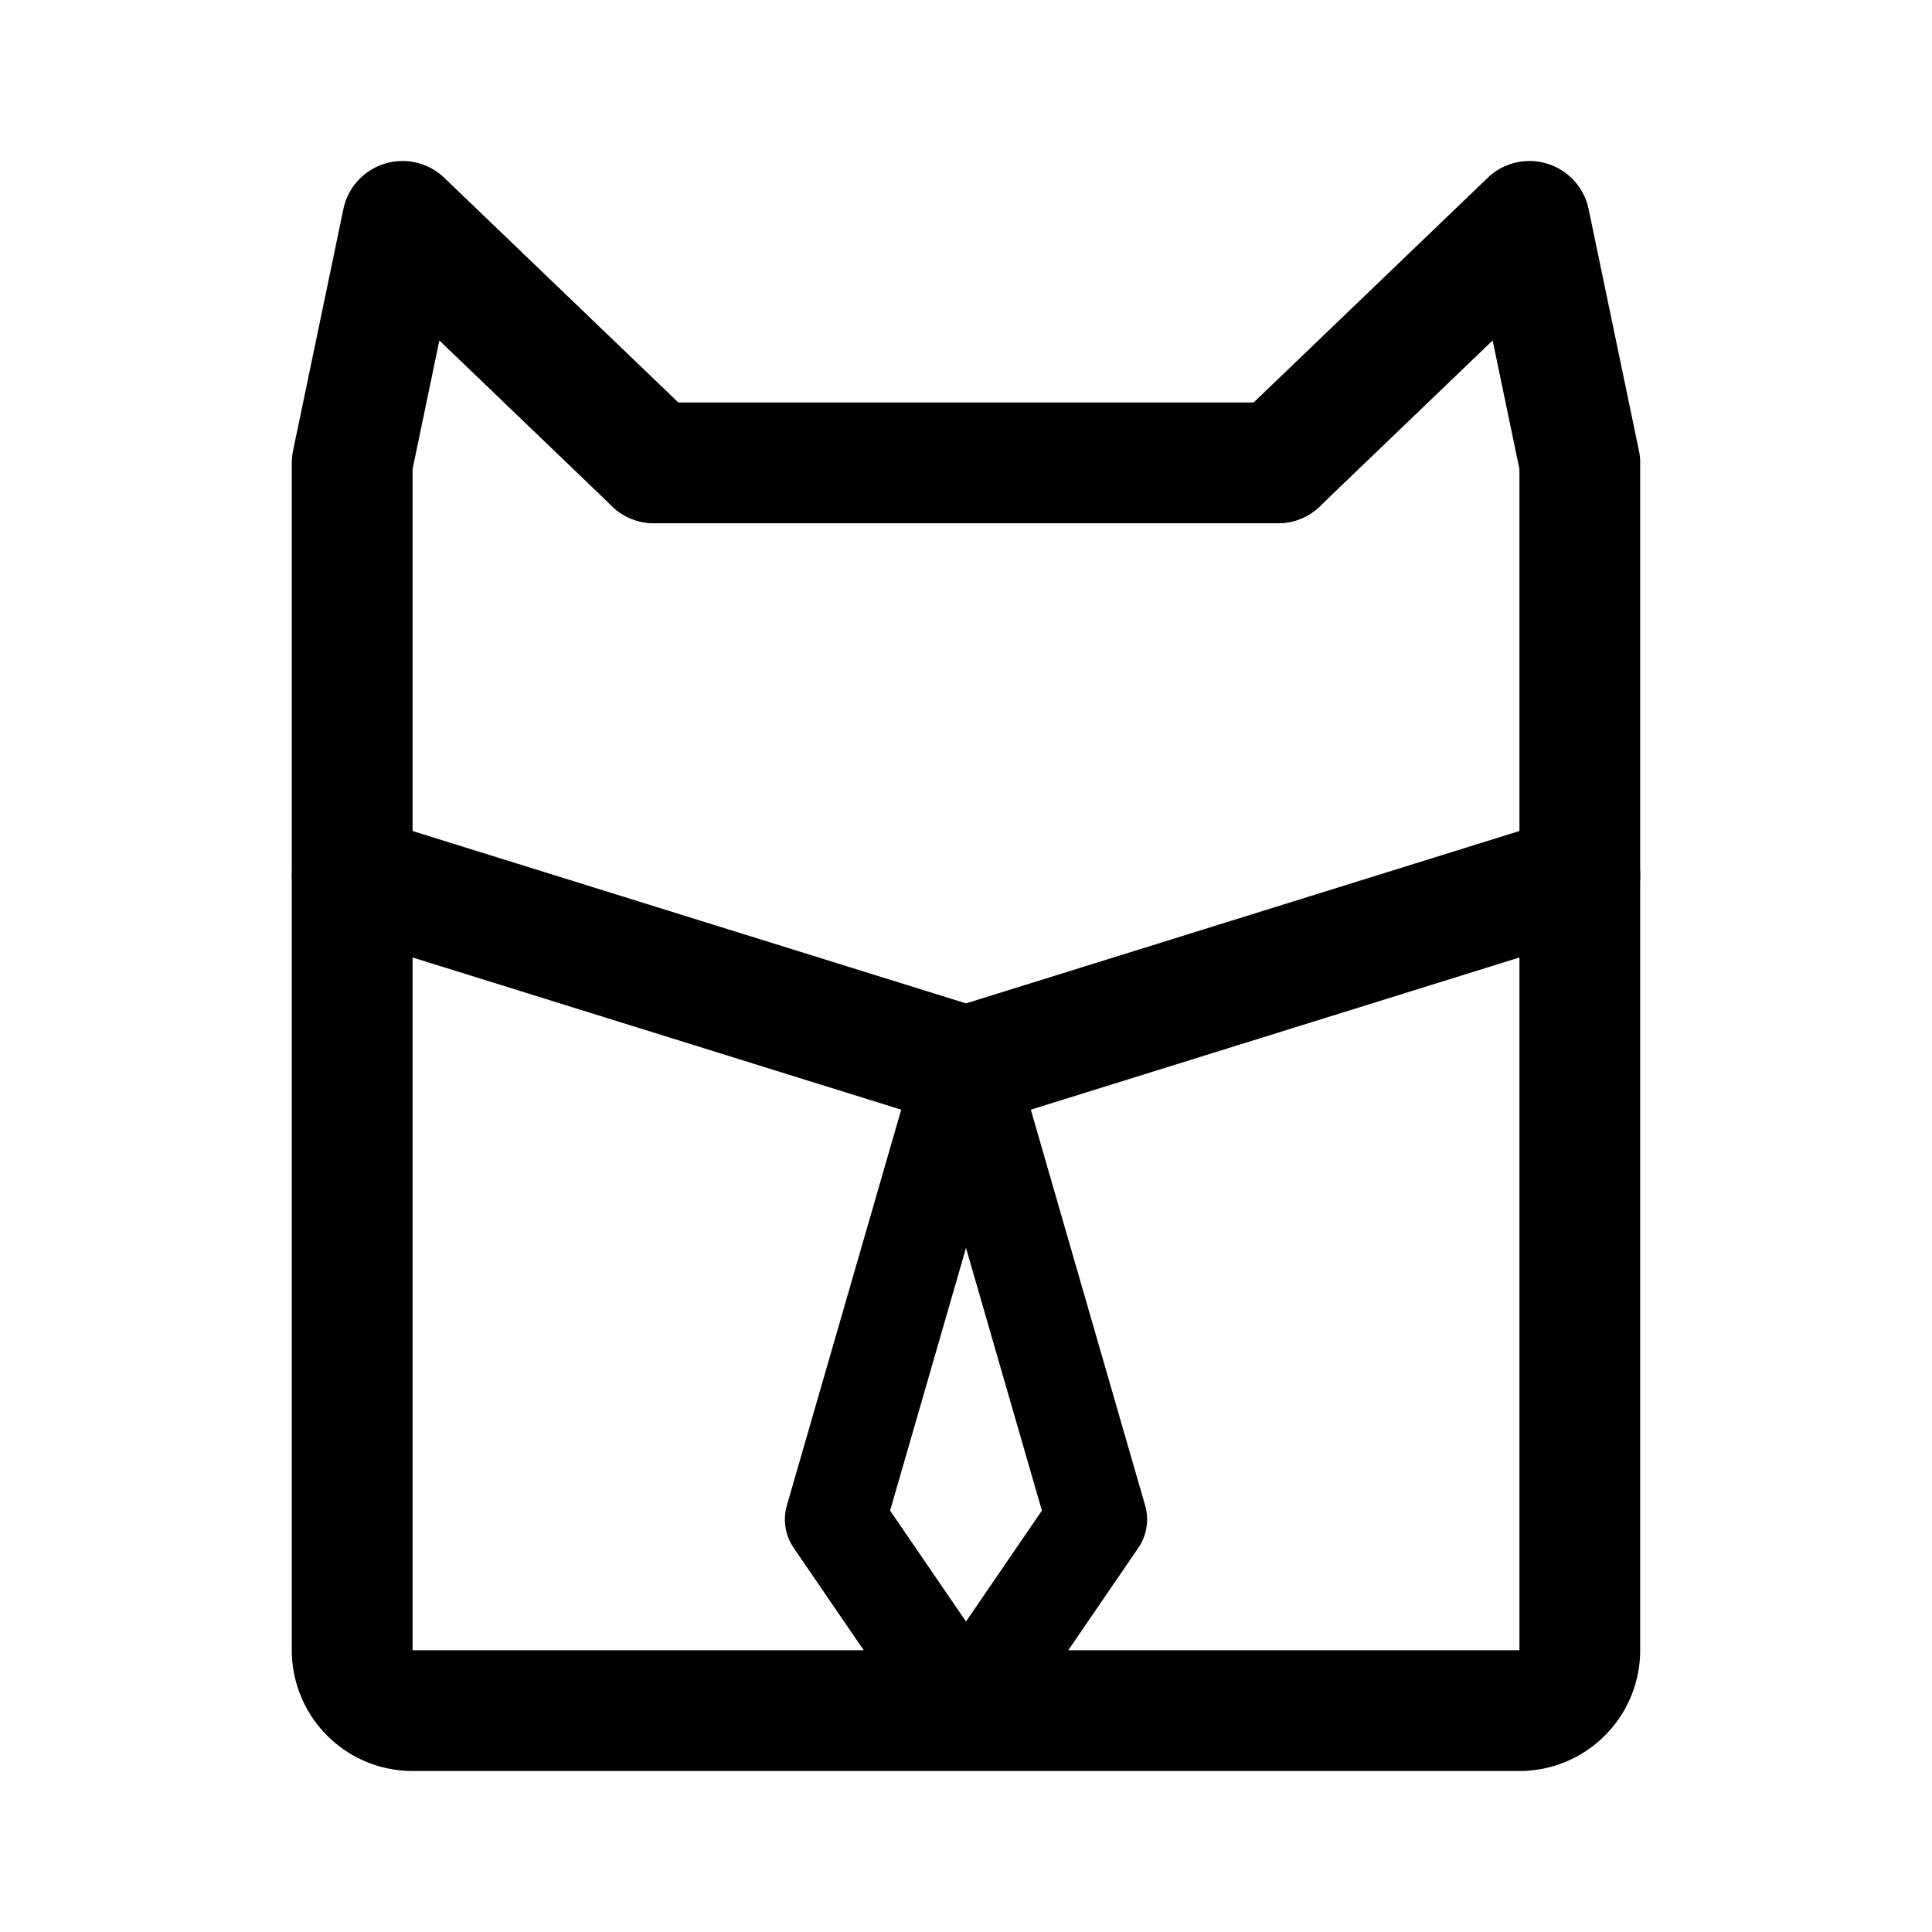 <svg xmlns="http://www.w3.org/2000/svg" width="192" height="192" fill="none"><path stroke="#000" stroke-linecap="round" stroke-linejoin="round" stroke-width="12" d="M65 46h62M35 87l61 19 61-19"/><path stroke="#000" stroke-linecap="round" stroke-linejoin="round" stroke-width="10" d="m96 170-13-19 13-45m0 64 13-19-13-45"/><path stroke="#000" stroke-linecap="round" stroke-linejoin="round" stroke-width="12" d="M35 46v118a6 6 0 0 0 6 6h110a6 6 0 0 0 6-6V46M35 46l5-24m112 0 5 24m-92 0L40 22m112 0-25 24"/></svg>